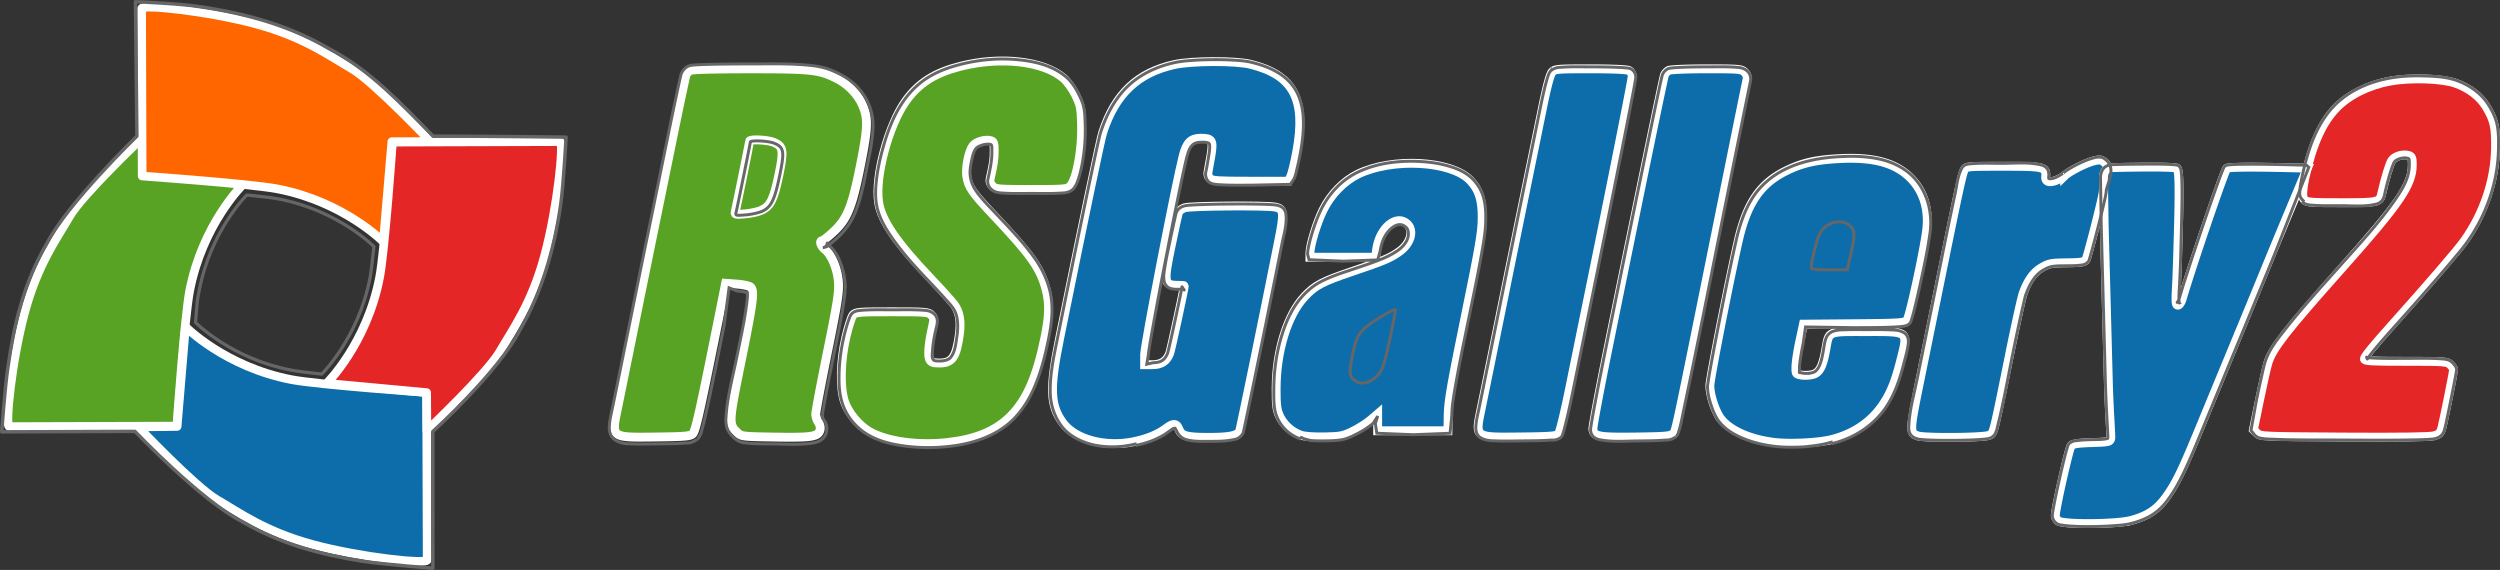 <svg xmlns:inkscape="http://www.inkscape.org/namespaces/inkscape" xmlns:sodipodi="http://sodipodi.sourceforge.net/DTD/sodipodi-0.dtd" xmlns="http://www.w3.org/2000/svg" xmlns:svg="http://www.w3.org/2000/svg" version="1.1" id="svg1315" sodipodi:docname="RSG2_logoText.01.svg" inkscape:version="1.1 (c68e22c387, 2021-05-23)" viewBox="35.43 35.43 846.02 192.88">
  <rect x="35.43" y="35.43" width="846.02" height="192.88" fill="#333333" stroke="none"/>
  <defs id="defs1319"/>
  <sodipodi:namedview id="namedview1317" pagecolor="#00ffff" bordercolor="#666666" borderopacity="1.0" inkscape:pageshadow="2" inkscape:pageopacity="0" inkscape:pagecheckerboard="0" showgrid="false" inkscape:zoom="3.3923182" inkscape:cx="396.63142" inkscape:cy="169.94278" inkscape:window-width="1920" inkscape:window-height="1057" inkscape:window-x="-8" inkscape:window-y="-8" inkscape:window-maximized="1" inkscape:current-layer="layer1"/>
  <g inkscape:groupmode="layer" id="layer3" inkscape:label="base" style="display:inline">
    <g stroke-linejoin="round" id="g1273">
      <path d="M 95.267,179.621 38.582,179.8 c -1.521,0.008 0.799,-22.33 5.204,-38.661 4.406,-16.33 10.922,-25.085 15.214,-32.517 4.186,-7.25 24.608,-26.615 24.608,-26.615 l 33.904,16.003 c 0,0 -13.584,13.386 -17.9,35.855 -1.754,9.134 -4.345,45.756 -4.345,45.756 z" fill="#58a323" fill-rule="evenodd" stroke="#ffffff" stroke-width="2.915" id="path1261"/>
      <path d="m 179.804,168.246 0.179,56.685 c 0.008,1.522 -22.33,-0.799 -38.661,-5.204 -16.33,-4.406 -25.084,-10.922 -32.517,-15.213 -7.25,-4.187 -26.615,-24.61 -26.615,-24.61 l 13.185,-0.149 2.818,-33.754 c 0,0 13.386,13.585 35.855,17.9 9.135,1.755 45.756,4.345 45.756,4.345 z" fill="#0d6dab" fill-rule="evenodd" stroke="#ffffff" stroke-width="2.915" id="path1263"/>
      <path d="m 168.236,83.536 56.685,-0.178 c 1.522,-0.008 -0.798,22.33 -5.204,38.66 -4.405,16.331 -10.922,25.085 -15.213,32.517 -4.186,7.25 -24.609,26.616 -24.609,26.616 l -0.078,-12.868 -33.826,-3.136 c 0,0 13.585,-13.385 17.9,-35.855 1.755,-9.134 4.345,-45.756 4.345,-45.756 z" fill="#e52626" fill-rule="evenodd" stroke="#ffffff" stroke-width="2.915" stroke-linecap="round" id="path1265"/>
      <path d="M 83.54,95.005 83.362,38.32 c -0.008,-1.522 22.33,0.799 38.661,5.204 16.33,4.406 25.084,10.922 32.517,15.213 7.25,4.186 26.615,24.609 26.615,24.609 l -13.12,0.014 -2.883,33.889 c 0,0 -13.386,-13.585 -35.856,-17.9 -9.134,-1.755 -45.755,-4.345 -45.755,-4.345 z" fill="#ff6600" fill-rule="evenodd" stroke="#ffffff" stroke-width="2.915" id="path1267"/>
      <path d="m 102.863,133.65 c -0.789,4.105 -0.496,1.652 -1.275,10.908 m 17.364,-43.14 c 0,0 -12.21,12.034 -16.09,32.232 m -1.275,10.909 c 0,0 12.032,12.21 32.23,16.09 2.233,0.428 5.767,0.892 10.496,1.37 m 17.658,-43.149 c 0,0 -12.09,-12.243 -32.287,-16.123 -2.254,-0.433 -5.945,-0.846 -10.732,-1.328 m 25.36,60.6 c 0,0 12.45,-12.282 16.33,-32.48 0.412,-2.147 0.869,-6.173 1.329,-10.669" fill="none" stroke="#666666" stroke-width="1.095" stroke-linecap="round" id="path1269"/>
      <path d="m 81.76,81.512 c 0,0 -23.408,22.645 -30.444,36.23 -7.75,13.209 -11.096,27.094 -13.232,42.177 -1.039,7.018 -2.068,21.656 -2.068,21.656 l 45.074,-0.166 c 0,0 22.402,23.525 36.42,30.637 12.811,7.432 25.71,10.887 40.294,13.284 7.279,1.065 24.097,2.404 24.097,2.404 l -0.01,-46.266 c 0,0 22.318,-20.26 29.418,-34.224 7.432,-12.81 11.674,-27.497 13.796,-42.08 1.064,-7.28 1.893,-23.33 1.893,-23.33 0,0 -30.514,-0.354 -45.034,-0.333 C 171.26,70.549 160.604,59.087 146.834,51.925 133.295,43.955 117.96,39.792 102.499,37.621 96.485,36.633 81.263,36.016 81.263,36.016 Z" fill="none" stroke="#666666" stroke-width="1.166" id="path1271"/>
    </g>
  </g>
  <g inkscape:groupmode="layer" id="layer2" inkscape:label="color characters" style="display:inline">
    <path d="m 356.796,185.106 c 9.146,-1.111 15.82,-3.971 20.673,-8.858 5.426,-5.465 8.846,-13.287 11.528,-26.362 1.551,-7.562 1.669,-11.724 0.465,-16.375 -1.89,-7.291 -4.98,-11.677 -17.821,-25.295 -7.281,-7.72 -8.457,-9.425 -9.045,-13.098 -0.456,-2.85 0.703,-8.597 2.088,-10.358 1.092,-1.388 4.29,-2.28 6.104,-1.705 0.92,0.292 1.092,0.856 1.081,3.526 -0.006,2.804 -0.245,4.385 -1.398,9.462 -0.181,0.799 0.125,1.658 0.844,2.377 1.06,1.06 1.842,1.128 13.152,1.128 11.146,0 12.104,-0.075 13.107,-1.084 2.232,-2.231 4.137,-12.57 3.869,-21.002 -0.18,-5.656 -0.354,-6.503 -2.037,-9.924 -1.088,-2.207 -2.773,-4.537 -4.115,-5.685 -6.767,-5.793 -21.221,-7.452 -34.833,-4 -8.702,2.208 -14.18,5.688 -18.515,11.763 -5.883,8.247 -10.543,25.678 -9.174,34.332 0.977,6.186 6.068,13.624 17.66,25.802 3.66,3.846 7.255,7.841 7.99,8.88 1.765,2.498 2.276,5.62 1.65,10.098 -1.063,7.61 -2.43,9.548 -6.73,9.548 -2.123,0 -2.797,-0.236 -3.287,-1.15 -0.674,-1.261 -0.336,-5.423 0.877,-10.776 0.684,-3.024 0.66,-3.333 -0.341,-4.335 -1,-1 -1.976,-1.079 -13.296,-1.079 -11.185,0 -12.299,0.092 -13.157,1.037 -0.515,0.57 -1.603,3.905 -2.417,7.411 -1.906,8.211 -2.11,17.041 -0.505,21.934 1.227,3.741 4.802,8.075 8.366,10.14 5.964,3.456 16.82,4.912 27.217,3.648 z" fill="#58a323" id="path1275" style="display:inline;stroke:#ffffff;stroke-width:3"/>
    <path d="m 419.261,184.877 c 4.488,-0.943 8.076,-2.43 10.759,-4.453 2.502,-1.888 3.558,-1.835 4.333,0.219 0.88,2.331 2.592,2.802 10.194,2.802 6.946,0 9.787,-0.584 10.39,-2.137 0.317,-0.817 8.135,-38.871 13.22,-64.357 1.93,-9.67 1.806,-10.848 -1.213,-11.451 -3.06,-0.613 -28.746,-0.412 -30.611,0.239 -0.945,0.329 -1.876,1.011 -2.069,1.516 -0.194,0.504 -1.34,5.678 -2.544,11.496 -2.605,12.567 -2.476,13.237 2.573,13.237 1.05,0 1.91,0.069 1.91,0.162 0,0.895 -4.51,21.74 -4.945,22.856 -1.031,2.644 -2.822,3.829 -5.787,3.829 h -2.691 v -3.429 c 0,-3.062 10.773,-58.516 13.097,-67.415 1.133,-4.336 2.62,-5.782 5.95,-5.782 3.792,0 4.24,0.754 3.41,5.765 -0.365,2.212 -0.808,4.674 -0.981,5.472 -0.208,0.948 0.002,1.771 0.61,2.378 0.808,0.808 2.553,0.926 13.736,0.926 h 12.81 l 0.78,-1.537 c 0.428,-0.846 1.343,-4.556 2.033,-8.244 3.354,-17.919 -0.968,-26.147 -15.649,-29.796 -5.024,-1.248 -19.916,-1.193 -25.728,0.096 -12.457,2.763 -20.018,9.93 -24.245,22.982 -0.77,2.376 -6.248,28.546 -14.637,69.914 -3.405,16.788 -3.181,22.421 1.125,28.336 4.143,5.688 14.479,8.415 24.17,6.376 z" fill="#0d6dab" id="path1277" style="display:inline;stroke:#ffffff;stroke-width:3"/>
    <path d="m 269.867,182.229 c 0.935,-0.938 2.39,-7.401 8.391,-37.302 l 2.736,-13.628 3.767,0.269 c 2.072,0.15 4.148,0.586 4.614,0.972 1.439,1.194 1.002,4.692 -3.1,24.858 -4.308,21.174 -4.33,21.583 -1.306,24.427 1.395,1.31 1.68,1.344 12.91,1.522 12.407,0.196 14.473,-0.138 15.056,-2.46 0.192,-0.764 -0.037,-1.82 -0.567,-2.57 -0.49,-0.7 -0.891,-1.944 -0.891,-2.762 0,-0.82 1.785,-10.265 3.967,-20.99 3.343,-16.432 3.928,-20.132 3.722,-23.513 -0.274,-4.5 -2.316,-9.462 -4.648,-11.296 -1.333,-1.049 -1.872,-2.87 -0.849,-2.87 0.282,0 1.923,-1.288 3.646,-2.863 4.805,-4.392 6.442,-8.375 9.28,-22.586 2.567,-12.858 2.67,-16.015 0.665,-20.547 -1.597,-3.61 -4.866,-6.976 -8.613,-8.868 -5.977,-3.017 -8.392,-3.288 -29.44,-3.296 -11.378,-0.003 -19.608,0.212 -20.21,0.535 -0.558,0.3 -1.189,0.992 -1.4,1.538 -0.211,0.547 -2.365,10.685 -4.785,22.528 -2.42,11.843 -5.306,25.939 -6.416,31.322 -1.108,5.384 -4.006,19.604 -6.439,31.602 a 12928.48,12928.48 0 0 1 -5.608,27.548 c -2.04,9.868 -2.25,9.718 13.275,9.515 9.701,-0.127 11.439,-0.282 12.243,-1.085 z" fill="#58a323" id="path1279" style="display:inline;stroke:#ffffff;stroke-width:3"/>
    <path d="m 562.83,182.326 c 0.476,-0.486 2.133,-7.31 3.943,-16.22 1.72,-8.46 4.26,-20.918 5.647,-27.686 8.367,-40.837 15.358,-75.957 15.358,-77.156 0,-0.8 -0.457,-1.634 -1.082,-1.968 -0.649,-0.348 -5.871,-0.579 -13.057,-0.579 -11.194,0 -12.04,0.068 -12.97,1.1 -0.65,0.719 -1.736,4.732 -3.138,11.606 -1.178,5.778 -3.795,18.56 -5.815,28.404 -2.019,9.844 -5.919,28.972 -8.665,42.508 -2.748,13.536 -5.637,27.73 -6.422,31.543 -2.024,9.833 -2.385,9.587 13.796,9.412 9.444,-0.099 11.738,-0.28 12.406,-0.964 z m 38.683,-0.07 c 1.149,-1.15 -0.094,4.68 16.431,-77.115 4.631,-22.919 8.551,-42.232 8.711,-42.92 0.189,-0.805 -0.103,-1.651 -0.834,-2.376 -1.059,-1.06 -1.844,-1.128 -12.91,-1.128 -6.561,0 -12.233,0.24 -12.799,0.544 -0.558,0.3 -1.19,0.992 -1.402,1.538 -0.367,0.944 -7.402,35.002 -19.092,92.443 -2.912,14.304 -5.225,26.632 -5.139,27.393 0.285,2.54 1.915,2.84 14.54,2.678 9.819,-0.126 11.725,-0.286 12.494,-1.057 z m 53.335,2.016 c 7.71,-1.841 13.804,-5.944 17.87,-12.03 2.637,-3.952 4.173,-7.812 6,-15.085 2.476,-9.857 2.91,-9.508 -11.823,-9.508 -13.212,0 -12.469,-0.336 -13.627,6.152 -0.999,5.6 -2.107,7.728 -4.35,8.347 -1.044,0.289 -2.768,0.383 -3.832,0.21 -1.89,-0.306 -1.934,-0.374 -1.898,-2.897 0.025,-1.421 0.603,-5.226 1.296,-8.457 l 1.26,-5.873 17.082,-0.15 c 15.392,-0.131 17.167,-0.243 17.954,-1.118 0.845,-0.939 5.419,-21.752 6.58,-29.94 1.096,-7.731 -1.081,-14.447 -6.172,-19.022 -5.073,-4.562 -12.262,-6.358 -23.2,-5.795 -8.19,0.422 -12.69,1.45 -18.185,4.163 -8.755,4.32 -13.295,11.043 -16.202,23.997 -3.36,14.974 -9.535,46.506 -9.535,48.693 0,3.163 1.83,8.734 3.657,11.128 3.052,4 9.762,7.003 17.976,8.041 5.056,0.639 14.684,0.207 19.149,-0.859 z m 79.297,-89.379 c -3.406,2.298 -6.608,2.943 -6.437,0.396 0.232,-3.436 -0.332,-3.575 -14.45,-3.575 -12.298,0 -12.467,0.01 -13.122,1.242 -0.699,1.303 -1.975,7.177 -8.088,37.23 a 116926.67,116926.67 0 0 1 -6.966,34.223 c -3.445,16.904 -3.467,17.467 -0.75,18.5 2.17,0.825 22.566,0.665 24.26,-0.191 1.596,-0.808 1.242,0.596 6.944,-27.522 1.998,-9.843 4.028,-19.023 4.513,-20.396 1.565,-4.43 3.534,-7.179 6.315,-8.814 2.402,-1.411 3.172,-1.558 8.47,-1.621 4.773,-0.06 5.954,-0.24 6.52,-1.013 0.38,-0.52 5.381,-19.673 5.836,-23.005 -0.045,-2.76 4.065,-8.438 -0.701,-10.697 -2.486,-0.664 -10.57,3.52 -12.344,5.243 z" fill="#0d6dab" id="path1283" style="display:inline;stroke:#ffffff;stroke-width:3"/>
    <path d="m 815.227,102.999 c 0.84,0.928 1.999,1.022 12.545,1.022 12.652,0 13.006,-0.09 13.706,-3.254 1.069,-4.845 2.597,-9.847 3.367,-11.022 0.957,-1.459 3.824,-2.295 5.764,-1.68 0.97,0.308 1.166,0.825 1.166,3.06 0,6.846 -4.172,12.97 -24.031,35.27 -18.945,21.272 -23.463,27.092 -24.902,32.079 -0.457,1.583 -1.73,7.26 -2.83,12.615 l -2,9.739 1.169,1.168 c 1.149,1.15 1.624,1.172 29.538,1.339 19.234,0.12 29.04,-0.029 30.452,-0.437 1.74,-0.508 2.168,-0.945 2.625,-2.687 0.664,-2.53 3.963,-18.937 3.963,-19.707 0,-0.303 -0.503,-1.054 -1.12,-1.67 -1.058,-1.059 -1.863,-1.118 -15.101,-1.118 -12.03,0 -13.982,-0.12 -13.982,-0.835 0,-0.722 3.035,-4.431 9.847,-12.03 11.351,-12.662 21.557,-24.516 23.837,-27.685 6.71,-9.328 10.553,-20.684 10.697,-31.602 0.095,-7.2 -0.409,-9.455 -3.116,-13.953 -2.132,-3.54 -5.71,-6.305 -10.336,-7.984 -4.572,-1.658 -15.361,-2.02 -22.26,-0.747 -7.456,1.378 -14.233,4.814 -18.501,9.38 -4.297,4.599 -7.796,11.665 -10.424,23.91 -0.998,5.385 -0.582,6.266 -0.073,6.829 z" fill="#e52626" id="path1285" style="display:inline;stroke:#ffffff;stroke-width:3"/>
    <path d="m 475.763,182.732 c -3.093,-1.006 -5.969,-3.56 -7.31,-6.494 -0.996,-2.177 -1.18,-3.632 -1.168,-9.293 0.028,-12.742 3.791,-24.914 9.641,-31.168 3.568,-3.814 5.927,-5.057 16.138,-8.507 10.6,-3.582 12.574,-4.406 15.697,-6.556 3.936,-2.707 5.302,-7.07 2.95,-9.42 -3.56,-3.56 -9.417,1.25 -10.417,8.555 l -0.361,2.63 h -22.221 v -1.309 c 0,-2.71 2.312,-10.32 4.466,-14.706 2.582,-5.255 7.037,-9.82 11.867,-12.16 11.596,-5.616 31.439,-4.529 37.83,2.075 3.102,3.207 4.192,6.624 4.134,12.957 -0.038,4.776 -0.88,9.635 -5.73,33.279 -4.674,22.792 -5.695,28.65 -5.769,33.139 l -0.093,5.454 h -23.775 v -5.681 l -2.377,2.035 c -1.307,1.119 -4.003,2.836 -5.99,3.814 -3.283,1.616 -4.157,1.792 -9.51,1.91 -3.503,0.072 -6.749,-0.149 -8.003,-0.554 z" fill="#0d6dab" id="path1291" style="display:inline;stroke:#ffffff;stroke-width:3"/>
    <path d="m 748.913,164.704 c 0.261,9.86 0.977,18.442 0.812,19.108 -0.282,1.131 -0.69,1.22 -6.436,1.398 -4.524,0.136 -6.35,0.41 -6.953,1.028 -0.687,0.71 -5.373,21.414 -5.373,23.751 0,0.429 0.396,1.175 0.879,1.658 1.372,1.372 19.847,1.265 24.93,-0.148 v 0.006 c 5.386,-1.493 8.55,-3.573 11.48,-7.549 3.44,-4.667 5.567,-9.019 11.798,-24.147 a 16972.17,16972.17 0 0 1 13.974,-33.839 c 1.211,-2.922 5.948,-14.437 10.523,-25.589 3.725,-9.074 11.714,-28.025 11.714,-28.025 0,0 -26.12,-0.82 -27.264,0.057 v 0 c -0.73,0.56 -12.06,33.695 -15.015,43.906 -0.413,1.427 -1.022,2.378 -1.521,2.378 -0.714,0 -0.784,-0.961 -0.481,-6.573 0.194,-3.614 0.523,-13.798 0.73,-22.63 0.297,-12.653 0.048,-16.417 -0.515,-17.096 -0.602,-0.723 -19.57,-0.319 -21.822,-0.242 -2.013,0.069 -2.958,1.007 -3.116,3.305 l 0.242,15.944 z" fill="#0d6dab" id="path1295" style="display:inline;stroke:#ffffff;stroke-width:3"/>
    <path d="m 293.193,106.552 c 2.978,-1.414 4.12,-3.75 5.818,-11.903 1.737,-8.344 1.52,-9.692 -1.78,-11.071 -2.015,-0.842 -8.128,-1.13 -8.128,-0.384 0,0.42 -4.165,20.951 -4.78,23.563 -0.311,1.325 -0.28,1.335 3.255,1.052 1.963,-0.158 4.49,-0.723 5.615,-1.257 z" fill="#ffffff" id="path1281-7" style="display:inline;fill:none;fill-opacity:1;stroke:#ffffff;stroke-width:3;stroke-opacity:1"/>
  </g>
  <g inkscape:groupmode="layer" id="layer1" inkscape:label="grey outline" style="display:inline">
    <path d="m 293.193,106.552 c 2.978,-1.414 4.12,-3.75 5.818,-11.903 1.737,-8.344 1.52,-9.692 -1.78,-11.071 -2.015,-0.842 -8.128,-1.13 -8.128,-0.384 0,0.42 -4.165,20.951 -4.78,23.563 -0.311,1.325 -0.28,1.335 3.255,1.052 1.963,-0.158 4.49,-0.723 5.615,-1.257 z" fill="#ffffff" id="path1281" style="fill:none;stroke:none;stroke-width:3"/>
    <path d="m 661.297,122.339 c 1.746,-7.61 1.762,-9.086 0.128,-10.72 -2.723,-2.723 -8.17,-1.479 -10.295,2.351 -1.01,1.82 -2.946,9.475 -2.946,11.646 0,0.617 1.257,0.779 6.092,0.779 h 6.092 z" fill="#0d6dab" id="path1287" style="fill:none;stroke:none;stroke-width:3"/>
    <path d="m 661.297,122.339 c 1.746,-7.61 1.762,-9.086 0.128,-10.72 -2.723,-2.723 -8.17,-1.479 -10.295,2.351 -1.01,1.82 -2.946,9.475 -2.946,11.646 0,0.617 1.257,0.779 6.092,0.779 h 6.092 z" fill="#ffffff" id="path1289" style="fill:none;stroke:none;stroke-width:3"/>
    <path d="m 499.931,163.39 c 2.82,-2.043 3.56,-3.835 5.632,-13.63 1.124,-5.314 1.976,-9.751 1.895,-9.86 -0.375,-0.493 -8.408,4.33 -10.375,6.23 -2.566,2.477 -3.013,3.507 -4.353,10.026 -1.112,5.418 -0.82,6.85 1.654,8.127 1.61,0.83 3.613,0.508 5.547,-0.893 z" fill="#ffffff" id="path1293" style="fill:none;stroke:none;stroke-width:3"/>
    <path d="m 357.149,186.429 c 7.725,-0.913 15.62,-3.52 21.259,-9.146 3.024,-3.054 5.306,-6.744 7,-10.63 2.276,-5.218 3.673,-10.734 4.797,-16.233 1.136,-5.445 1.871,-11.23 0.453,-16.824 v 0 c -0.99,-3.806 -2.697,-7.396 -4.953,-10.6 -3.883,-5.503 -8.563,-10.315 -13.106,-15.128 -2.462,-2.617 -4.984,-5.109 -6.936,-7.948 v 0 a 11.179,11.179 0 0 1 -1.848,-4.62 v 0 c -0.279,-1.647 -0.002,-3.427 0.347,-5.232 v 0 c 0.372,-1.666 0.652,-3.288 1.54,-4.35 0.42,-0.607 1.315,-0.937 2.263,-1.243 0.993,-0.248 1.974,-0.405 2.751,-0.126 0.125,0.025 0.253,0.128 0.236,0.21 0.213,0.608 0.133,1.423 0.148,2.36 v 0 c 0.003,3.055 -0.672,6.13 -1.373,9.242 a 3.656,3.656 0 0 0 1.11,3.305 v 0 c 1.054,0.932 2.306,1.205 3.355,1.25 3.543,0.302 7.055,0.172 10.504,0.17 0,0 0,0 0,0 3.43,0.002 6.919,0.12 10.438,-0.166 v 0 c 1.024,-0.029 2.297,-0.262 3.376,-1.21 v 0 c 1,-1.056 1.475,-2.32 1.82,-3.417 0.6,-1.741 1.003,-3.519 1.327,-5.284 0.79,-4.29 1.151,-8.668 1.013,-13.038 v 0 c -0.056,-1.92 -0.065,-3.934 -0.475,-5.968 -0.34,-1.599 -1,-3.031 -1.665,-4.364 -1.057,-2.18 -2.428,-4.332 -4.36,-6.003 -4.325,-3.653 -9.976,-5.11 -15.385,-5.7 -6.804,-0.779 -13.727,-0.189 -20.341,1.491 -3.881,0.979 -7.733,2.372 -11.184,4.557 -3.114,1.982 -5.772,4.612 -7.897,7.594 v 0 c -3.7,5.208 -5.855,11.29 -7.458,17.334 -0.841,3.144 -1.498,6.353 -1.866,9.608 -0.306,2.647 -0.448,5.389 -0.023,8.123 0.675,4.122 2.743,7.78 5.011,11.061 v 0 c 3.796,5.54 8.337,10.472 12.91,15.271 v 0 a 266.295,266.295 0 0 1 5.073,5.472 v 0 c 1.01,1.127 2.03,2.166 2.824,3.295 1.843,2.493 1.9,6.032 1.477,9.382 -0.413,2.667 -0.603,5.334 -1.978,7.188 -0.647,1.085 -2.226,1.45 -3.761,1.496 -0.775,-0.018 -1.446,0.019 -1.926,-0.176 0,0 0,0 0,0 -0.179,-0.037 -0.357,-0.225 -0.48,-0.445 -0.476,-0.71 -0.2,-1.937 -0.154,-3.3 v 0 c 0.183,-2.262 0.615,-4.522 1.125,-6.782 0.223,-0.897 0.551,-1.97 0.483,-3.225 -0.15,-0.942 -0.614,-1.615 -1.092,-2.038 -1.093,-0.953 -2.377,-1.177 -3.404,-1.203 -3.572,-0.288 -7.114,-0.17 -10.598,-0.168 -3.463,-10e-4 -6.981,-0.111 -10.528,0.167 -0.631,0.04 -1.354,0.11 -2.116,0.366 a 3.16,3.16 0 0 0 -1.252,0.832 3.67,3.67 0 0 0 -0.662,1.19 23.294,23.294 0 0 0 -0.644,1.775 58.162,58.162 0 0 0 -1.345,4.89 v 0 c -0.944,4.067 -1.497,8.231 -1.594,12.413 v 0 c -0.088,3.313 0.047,6.762 1.114,10.056 1.477,4.499 4.74,8.344 8.814,10.693 3.803,2.187 8.106,3.17 12.314,3.72 5.147,0.69 10.377,0.682 15.522,0.056 m 62.544,-0.244 c 3.91,-0.808 7.85,-2.16 11.153,-4.633 0.938,-0.6 1.628,-1.317 2.162,-1.168 0.106,-0.226 0.279,0.38 0.633,0.942 a 4.936,4.936 0 0 0 3.247,2.886 v 0 c 2.675,0.715 5.37,0.577 7.881,0.563 0,0 0,0 0,0 2.527,0.007 5.153,0.024 7.775,-0.507 1.19,-0.118 2.73,-0.69 3.547,-2.268 0.06,-0.166 0.085,-0.269 0.09,-0.303 0.035,-0.142 0.067,-0.28 0.097,-0.412 0,0 0,0 0,0 0.107,-0.466 0.208,-0.929 0.308,-1.389 0,0 0,0 0,0 0.353,-1.623 0.695,-3.247 1.035,-4.868 v 0 c 1.128,-5.37 2.235,-10.742 3.339,-16.114 a 7486.066,7486.066 0 0 0 8.398,-41.43 c 0.608,-2.939 1.584,-6.085 1.263,-9.426 a 3.445,3.445 0 0 0 -1.073,-2.297 c -0.748,-0.58 -1.54,-0.807 -2.187,-0.904 v 0 c -0.811,-0.156 -1.573,-0.179 -2.262,-0.21 -1.248,-0.065 -2.49,-0.097 -3.726,-0.122 -3.326,-0.066 -6.65,-0.067 -9.968,-0.041 v 0 a 333.15,333.15 0 0 0 -9.747,0.196 v 0 a 91.17,91.17 0 0 0 -3.451,0.178 c 0,0 0,0 0,0 -0.376,0.028 -0.763,0.06 -1.16,0.11 0,0 0,0 0,0 -0.19,0.016 -0.47,0.053 -0.82,0.165 -0.92,0.204 -2.055,0.813 -2.673,2.102 -0.19,0.511 -0.27,0.963 -0.35,1.318 -0.204,0.861 -0.396,1.722 -0.586,2.579 a 580.764,580.764 0 0 0 -1.653,7.753 c -0.507,2.444 -1.037,4.909 -1.417,7.423 -0.214,1.295 -0.444,2.754 -0.169,4.3 v 0 a 3.201,3.201 0 0 0 1.884,2.35 c 1.18,0.413 2.309,0.388 3.253,0.365 0.438,0 0.86,0.008 1.266,0.043 0,0 0,0 0,0 0.132,0.013 0.232,0.02 0.296,0.035 0.235,0.453 0.062,0.122 -0.651,-0.915 0.009,-0.017 -0.017,0.059 -0.038,0.23 0,0 0,0 0,0 -0.041,0.253 -0.09,0.512 -0.14,0.777 -0.162,0.859 -0.336,1.72 -0.513,2.583 a 698.096,698.096 0 0 1 -1.596,7.542 716.723,716.723 0 0 1 -1.677,7.583 v 0 c -0.201,0.883 -0.403,1.763 -0.615,2.636 0,0 0,0 0,0 -0.068,0.277 -0.135,0.549 -0.205,0.814 0,0 0,0 0,0 -0.047,0.163 -0.07,0.274 -0.093,0.325 -0.413,1.007 -0.984,1.934 -1.788,2.434 -0.805,0.566 -1.923,0.737 -3.066,0.757 0,0 0,0 0,0 l -2.191,0.5 v 0 l 0.5,-2.928 c -0.005,-0.273 0.06,-0.615 0.112,-1.027 0.101,-0.736 0.22,-1.476 0.342,-2.222 0.39,-2.382 0.817,-4.762 1.25,-7.145 1.266,-6.984 2.6,-13.958 3.954,-20.93 v 0 c 1.428,-7.35 2.882,-14.695 4.39,-22.027 v 0 a 754.88,754.88 0 0 1 1.795,-8.519 c 0.388,-1.782 0.767,-3.551 1.22,-5.285 0.456,-1.598 0.88,-3.151 1.88,-4.052 0.67,-0.731 1.881,-0.947 3.101,-0.983 0.752,0.01 1.432,10e-4 1.994,0.163 0.297,0.108 0.558,0.213 0.584,0.35 0.177,0.209 0.16,0.664 0.183,1.218 -0.015,0.917 -0.175,1.872 -0.337,2.871 -0.303,1.834 -0.586,3.65 -0.972,5.421 v 0 a 3.625,3.625 0 0 0 0.88,3.298 c 0.44,0.407 0.918,0.639 1.356,0.743 0.8,0.213 1.566,0.273 2.261,0.314 0,0 0,0 0,0 3.639,0.244 7.254,0.163 10.825,0.162 l 13.255,-0.274 1.225,-1.811 v 0 c 0.558,-1.136 0.767,-2.28 0.998,-3.268 v 0 a 94.054,94.054 0 0 0 1.126,-5.243 v 0 c 0.734,-3.894 1.242,-7.896 1.05,-11.933 -0.138,-3.05 -0.753,-6.165 -2.208,-8.963 -1.356,-2.565 -3.415,-4.694 -5.819,-6.245 -2.901,-1.867 -6.158,-3.005 -9.411,-3.806 -1.847,-0.454 -3.702,-0.601 -5.495,-0.72 a 101.52,101.52 0 0 0 -7.318,-0.213 v 0 c -2.485,0.009 -4.975,0.087 -7.462,0.268 v 0 c -1.945,0.139 -3.932,0.32 -5.909,0.755 -5.746,1.264 -11.334,3.785 -15.678,7.883 -4.509,4.296 -7.429,9.948 -9.3,15.765 -0.23,0.721 -0.377,1.42 -0.527,2.07 v 0 a 296.45,296.45 0 0 0 -0.93,4.132 v 0 c -1.039,4.741 -2.037,9.489 -3.03,14.234 v 0 c -3.458,16.515 -6.823,33.047 -10.176,49.58 -1.228,6.006 -2.586,12.17 -2.348,18.482 0.154,3.803 1.4,7.542 3.645,10.638 2.569,3.462 6.57,5.444 10.556,6.463 4.735,1.093 9.75,0.99 14.522,-0.187 l -0.103,-0.49 m -147.963,-1.235 c 1.012,-1.23 1.308,-2.301 1.363,-2.856 0.597,-1.998 1.04,-3.99 1.47,-5.906 2.223,-9.887 4.208,-20.107 6.104,-29.555 l 1.684,-12.825 c 0,0 0,0 0,0 l 2.713,1.069 c 0,0 0,0 0,0 0.905,0.067 1.79,0.18 2.64,0.36 0,0 0,0 0,0 0.72,0.258 1.084,0.184 0.84,0.157 -0.078,-0.234 -0.134,-0.071 -0.009,0.25 0.134,0.916 -0.032,2.024 -0.17,3.277 -0.802,6.458 -2.319,13.063 -3.603,19.39 -1.325,6.454 -3.06,12.632 -3.44,19.377 0,0 0,0 0,0 -0.116,1.205 -0.045,2.684 0.602,4.247 0.638,1.24 1.448,2.073 2.122,2.656 0.332,0.34 0.829,0.742 1.534,1.113 0.913,0.4 1.727,0.552 2.368,0.602 3.563,0.411 7.092,0.303 10.345,0.35 3.999,0.077 8.073,0.36 12.314,-0.312 0.865,-0.083 1.974,-0.383 3.124,-1.16 0.883,-0.741 1.401,-1.629 1.588,-2.501 0.346,-1.596 -0.024,-3.1 -0.87,-4.207 -0.318,-0.488 -0.526,-1.086 -0.528,-1.611 -0.014,0.03 0.025,-0.103 0.06,-0.404 0.065,-0.448 0.143,-0.906 0.224,-1.374 0.266,-1.543 0.555,-3.091 0.846,-4.63 0,0 0,0 0,0 0.905,-4.79 1.853,-9.544 2.797,-14.181 1.161,-5.706 2.316,-11.114 3.207,-16.735 0.378,-2.325 0.691,-4.754 0.551,-7.296 a 22.824,22.824 0 0 0 -1.7,-7.287 c -0.715,-1.889 -1.825,-3.897 -3.707,-5.459 -0.32,-0.29 -0.587,-0.584 -0.627,-0.823 0.059,-0.111 -0.006,0.054 -0.08,0.55 -0.45,0.688 -0.863,1.003 -1.379,0.976 1.229,-0.234 1.733,-0.478 1.548,-0.556 0,0 0,0 0,0 0.367,-0.244 0.686,-0.487 0.97,-0.711 a 43.42,43.42 0 0 0 2.477,-2.12 c 2.55,-2.332 4.573,-5.175 5.878,-8.326 2.073,-5.09 3.053,-10.47 4.013,-15.341 0.917,-4.541 1.917,-8.982 2.084,-13.722 a 18.59,18.59 0 0 0 -1.552,-8.024 c -1.959,-4.393 -5.49,-7.814 -9.54,-9.843 -1.396,-0.71 -2.861,-1.388 -4.448,-1.905 -1.78,-0.568 -3.57,-0.885 -5.297,-1.074 -6.997,-0.775 -14.307,-0.534 -20.591,-0.532 -4.898,-0.001 -9.55,0.024 -14.199,0.146 -1.44,0.038 -2.873,0.081 -4.325,0.173 -0.422,0.026 -0.872,0.058 -1.35,0.115 0,0 0,0 0,0 -0.032,-0.064 -0.476,0.01 -1.28,0.338 0,0 0,0 0,0 -1.032,0.516 -1.862,1.414 -2.32,2.58 0,0 0,0 0,0 a 5.13,5.13 0 0 0 -0.248,0.898 c -0.118,0.499 -0.229,0.992 -0.336,1.474 -0.37,1.668 -0.727,3.337 -1.071,4.96 a 2050.006,2050.006 0 0 0 -3.224,15.514 c -2.467,12.075 -4.341,21.261 -6.414,31.315 -2.296,11.151 -4.766,23.352 -6.44,31.605 -2.523,12.445 -3.783,18.714 -5.607,27.538 -0.428,2.016 -0.89,3.829 -1.008,5.99 a 6.529,6.529 0 0 0 0.285,2.464 c 0.301,0.861 0.848,1.584 1.568,2.11 2.049,1.276 4.089,1.368 5.374,1.339 3.167,0.163 7.094,0.042 9.04,0.016 5.557,-0.069 6.869,-0.057 9.608,-0.297 0,0 0,0 0,0 1.495,0.155 2.872,-0.602 3.42,-0.95 0.613,-0.39 0.601,-0.424 0.601,-0.424" id="path1299" style="fill:none;stroke:#666666"/>
    <path d="m 293.432,106.89 c 2.978,-1.414 4.12,-3.75 5.818,-11.902 1.737,-8.343 1.52,-9.69 -1.781,-11.07 -2.014,-0.841 -8.126,-1.13 -8.126,-0.383 0,0.42 -4.165,20.949 -4.78,23.56 -0.311,1.325 -0.28,1.335 3.254,1.052 1.963,-0.158 4.49,-0.723 5.615,-1.257 z m 270.324,76.465 c 0.332,-0.414 0.453,-0.71 0.452,-0.818 0.14,-0.373 0.251,-0.737 0.353,-1.084 0.347,-1.173 0.64,-2.348 0.922,-3.511 0.912,-3.756 1.713,-7.531 2.48,-11.305 1.875,-9.229 3.755,-18.456 5.645,-27.682 v 0 a 9719.062,9719.062 0 0 0 10.817,-53.442 c 1.12,-5.628 2.238,-11.26 3.32,-16.9 v 0 c 0.308,-1.61 0.617,-3.224 0.908,-4.845 v 0 c 0.082,-0.457 0.164,-0.919 0.24,-1.388 0.021,-0.137 0.044,-0.281 0.063,-0.432 0.01,-0.052 0.025,-0.165 0.03,-0.341 a 3.198,3.198 0 0 0 -1.61,-2.85 c -0.358,-0.164 -0.616,-0.221 -0.747,-0.227 0,0 0,0 0,0 a 11.973,11.973 0 0 0 -0.928,-0.123 c -0.955,-0.096 -1.9,-0.146 -2.83,-0.186 v 0 c -3.014,-0.134 -6.024,-0.16 -9.023,-0.16 -3.421,-0.002 -6.904,-0.128 -10.418,0.166 -0.998,0.024 -2.255,0.276 -3.293,1.262 a 4.026,4.026 0 0 0 -0.764,1.475 28.597,28.597 0 0 0 -0.746,2.43 v 0 c -0.733,2.713 -1.31,5.449 -1.865,8.17 v 0 c -1.931,9.468 -3.872,18.935 -5.815,28.4 v 0 c -2.904,14.166 -5.789,28.335 -8.664,42.506 v 0 c -2.135,10.515 -4.258,21.031 -6.421,31.537 -0.383,1.833 -0.885,3.747 -0.993,5.796 v 0 a 5.364,5.364 0 0 0 0.24,2.085 3.318,3.318 0 0 0 1.24,1.605 c 1.644,1.034 3.472,1.092 4.974,1.112 3.139,0.149 6.25,0.049 9.324,0.015 3.155,-0.032 6.348,-0.017 9.56,-0.266 0.89,0.042 2.296,0.045 3.55,-1 m 38.669,-0.061 c -0.057,0.037 0.088,-0.036 0.365,-0.296 0.39,-0.462 0.552,-0.868 0.603,-1.121 v 0 c 0.833,-2.471 1.242,-4.988 1.752,-7.397 v 0 c 4.878,-22.897 9.35,-45.87 13.982,-68.802 2.007,-9.931 4.016,-19.862 6.032,-29.792 a 8717.968,8717.968 0 0 1 2.448,-12.017 v 0 c 0.078,-0.378 0.145,-0.739 0.224,-1.076 v 0 a 3.636,3.636 0 0 0 -1.102,-3.313 c -1.041,-0.923 -2.279,-1.2 -3.321,-1.248 -3.474,-0.3 -6.916,-0.172 -10.294,-0.17 -2.891,0 -5.789,0.036 -8.689,0.159 -0.95,0.04 -1.912,0.087 -2.883,0.175 a 13.84,13.84 0 0 0 -0.94,0.111 c -0.107,-0.006 -0.369,0.043 -0.757,0.217 a 3.931,3.931 0 0 0 -1.862,2.057 2.2,2.2 0 0 0 -0.09,0.295 c -0.036,0.139 -0.068,0.272 -0.098,0.4 0,0 0,0 0,0 -0.106,0.45 -0.205,0.896 -0.303,1.338 -0.36,1.63 -0.705,3.26 -1.05,4.886 v 0 a 3814.547,3814.547 0 0 0 -3.806,18.273 v 0 c -4.639,22.46 -9.218,44.932 -13.791,67.403 a 1248.448,1248.448 0 0 0 -3.696,18.789 v 0 c -0.377,2.007 -0.75,4.021 -1.091,6.045 -0.1,0.595 -0.2,1.197 -0.285,1.81 -0.026,0.18 -0.05,0.372 -0.07,0.575 0,0 0,0 0,0 -0.015,0.06 -0.028,0.221 -0.01,0.482 0.04,0.668 0.295,1.44 0.91,2.115 v 0 c 0.828,0.734 1.769,1.01 2.544,1.11 4.084,0.738 8.168,0.4 12.09,0.342 3.201,-0.04 6.446,-0.016 9.712,-0.29 0.927,0.014 2.281,-0.06 3.477,-1.06 m 52.853,2.281 c 7.551,-1.796 14.296,-6.23 18.467,-12.446 3.147,-4.744 4.842,-10.193 6.138,-15.395 0.47,-1.856 1.047,-3.735 1.292,-5.77 a 5.72,5.72 0 0 0 -0.059,-2.05 3.082,3.082 0 0 0 -1.035,-1.652 c -1.486,-1.077 -3.19,-1.16 -4.519,-1.177 -2.858,-0.173 -5.73,-0.102 -8.47,-0.102 -2.542,0 -5.029,-0.048 -7.578,0.05 -1.277,0.025 -2.73,0.07 -4.166,0.682 a 4.077,4.077 0 0 0 -2.068,2.4 c -0.445,1.337 -0.592,2.661 -0.798,3.844 -0.387,2.09 -0.723,4.089 -1.611,5.755 -0.475,0.873 -1.19,1.617 -2.021,1.804 a 8.17,8.17 0 0 1 -3.405,0.186 c 0,0 0,0 0,0 -0.698,-0.244 -1.208,-0.107 -0.994,-0.178 -0.237,-0.12 0.002,-0.798 -0.064,-1.716 0.016,-1.094 0.21,-2.236 0.386,-3.414 0.25,-1.635 0.546,-3.252 0.888,-4.848 l 0.776,-5.477 16.594,0.245 c 4.99,-0.042 9.659,0.02 14.507,-0.282 0.846,-0.047 1.763,-0.102 2.718,-0.344 0.465,-0.097 0.988,-0.35 1.462,-0.823 0.27,-0.355 0.38,-0.607 0.389,-0.707 0.119,-0.308 0.215,-0.606 0.3,-0.887 a 58.41,58.41 0 0 0 0.758,-2.75 c 0.717,-2.805 1.355,-5.619 1.958,-8.36 1.345,-6.119 2.584,-11.863 3.422,-17.76 1.081,-7.496 -1.261,-15.143 -6.494,-19.906 -2.85,-2.55 -6.325,-4.176 -9.826,-5.045 -4.74,-1.175 -9.6,-1.242 -14.091,-1.003 -6.687,0.335 -12.981,1.52 -18.574,4.263 -4.396,2.165 -8.104,5.298 -10.679,9.097 -3.277,4.883 -4.935,10.537 -6.055,15.576 -2.334,10.405 -4.428,20.975 -6.032,29.165 -0.932,4.761 -1.74,8.967 -2.493,13.14 -0.269,1.49 -0.52,2.908 -0.748,4.338 0,0 0,0 0,0 -0.074,0.462 -0.145,0.923 -0.206,1.392 0,0 0,0 0,0 a 6.363,6.363 0 0 0 -0.079,0.872 c 0.011,2.232 0.584,4.341 1.194,6.164 0.647,2.012 1.418,3.91 2.667,5.569 2.077,2.684 4.968,4.35 7.439,5.437 4.03,1.798 8.071,2.596 11.206,2.989 3.823,0.479 7.75,0.318 9.965,0.217 3.89,-0.374 5.78,-0.706 7.358,-1.057 1.187,-0.263 2.07,-0.53 2.052,-0.525 0,0 0,0 0,0 l -0.128,-0.483" id="path1301" style="fill:none;stroke:#666666"/>
    <path d="m 661.497,122.675 c 1.744,-7.61 1.761,-9.084 0.128,-10.718 -2.724,-2.723 -8.17,-1.479 -10.295,2.35 -1.01,1.82 -2.946,9.474 -2.946,11.645 0,0.617 1.258,0.779 6.092,0.779 h 6.091 l 0.929,-4.056 z" id="path1303" style="fill:none;stroke:none"/>
    <path d="m 661.497,122.675 c 1.744,-7.61 1.761,-9.084 0.128,-10.718 -2.724,-2.723 -8.17,-1.479 -10.295,2.35 -1.01,1.82 -2.946,9.474 -2.946,11.645 0,0.617 1.258,0.779 6.092,0.779 h 6.091 l 0.929,-4.056 z m -185.824,61.338 c -3.493,-1.136 -6.408,-3.751 -7.91,-7.028 a 12.574,12.574 0 0 1 -1.044,-3.631 c 0,0 0,0 0,0 -0.257,-2.072 -0.221,-4.123 -0.214,-6.08 0.012,-6.3 0.883,-12.487 2.682,-18.308 1.519,-4.964 3.713,-9.754 7.228,-13.538 1.694,-1.815 3.63,-3.418 5.841,-4.59 3.471,-1.823 7.21,-3.004 10.705,-4.18 3.666,-1.24 7.171,-2.362 10.586,-3.79 a 26.658,26.658 0 0 0 4.863,-2.641 c 1.593,-1.12 2.932,-2.602 3.445,-4.319 0.373,-1.287 0.232,-2.802 -0.636,-3.57 -0.6,-0.594 -1.446,-0.97 -2.22,-0.901 -0.89,0.026 -1.797,0.533 -2.606,1.17 -2.256,1.813 -3.466,4.79 -3.892,7.714 l -0.856,3.062 -11.605,0.432 -11.609,-0.5 -0.5,-1.808 c 0.008,-1.091 0.211,-2.106 0.417,-3.035 a 49.694,49.694 0 0 1 1.051,-3.98 c 0.85,-2.803 1.825,-5.532 3.1,-8.131 2.71,-5.534 7.077,-10.062 12.327,-12.617 6.856,-3.304 14.49,-4.034 21.355,-3.643 3.528,0.19 6.97,0.721 10.236,1.766 2.704,0.845 5.352,2.086 7.389,4.156 1.577,1.625 2.8,3.566 3.486,5.697 0.837,2.661 0.963,5.415 0.93,7.962 -0.031,3.36 -0.545,6.662 -1.076,9.724 -1.396,8.103 -3.269,16.894 -4.674,23.744 -1.851,9.029 -3.285,15.826 -4.603,23.401 -0.595,3.435 -1.098,6.47 -1.145,9.55 l -0.593,5.945 -12.387,0.492 -12.386,-0.5 -0.5,-3.34 0.825,-2.46 -1.55,2.415 c -2.06,1.757 -4.317,3.028 -6.2,3.95 -1.45,0.724 -2.764,1.296 -4.222,1.6 0,0 0,0 0,0 -2.063,0.406 -4.419,0.389 -5.706,0.413 -2.15,0.045 -3.75,-0.019 -4.935,-0.1 -1.213,-0.271 -1.72,-0.4 -2.366,-0.628 -0.47,-0.167 -0.801,-0.323 -0.877,-0.359 l 0.156,-0.483" id="path1305" style="fill:none;stroke:#666666"/>
    <path d="m 500.148,163.722 c 2.819,-2.043 3.56,-3.835 5.63,-13.629 1.125,-5.313 1.977,-9.75 1.896,-9.86 -0.376,-0.492 -8.407,4.332 -10.374,6.231 -2.566,2.477 -3.013,3.507 -4.352,10.024 -1.112,5.418 -0.821,6.85 1.653,8.127 1.61,0.83 3.613,0.507 5.547,-0.893 z M 733.503,94.117 c -1.356,0.879 -2.677,1.684 -4.025,1.797 -0.385,-0.013 -0.682,0.03 -0.693,-0.072 -0.06,0.075 -0.04,-0.184 -0.08,-0.486 0.088,-0.65 0.13,-1.536 -0.272,-2.512 0,0 0,0 0,0 -0.617,-1.016 -1.546,-1.482 -2.329,-1.602 -4.331,-1.046 -8.851,-0.542 -12.845,-0.528 -3.718,-0.002 -7.298,-0.184 -11.022,0.163 -0.537,0.02 -1.246,0.106 -2.006,0.5 0,0 0,0 0,0 -0.525,0.36 -0.829,0.77 -0.978,1.108 0,0 0,0 0,0 -1.382,2.653 -1.592,5.618 -2.108,8.092 -2.145,9.875 -4.248,20.418 -6.077,29.41 a 95764.561,95764.561 0 0 1 -6.966,34.222 c -1.09,5.312 -2.48,10.06 -2.705,15.361 0,0 0,0 0,0 -0.092,0.833 -0.04,1.915 0.604,2.966 0,0 0,0 0,0 a 3.981,3.981 0 0 0 1.975,1.308 c 0.718,0.252 1.36,0.292 1.857,0.324 0,0 0,0 0,0 0.99,0.094 1.971,0.142 2.928,0.179 2.672,0.104 5.323,0.117 7.887,0.097 2.655,-0.02 5.234,-0.077 7.8,-0.22 a 46.667,46.667 0 0 0 2.82,-0.225 c 0.316,-0.037 0.647,-0.08 0.99,-0.148 0.174,-0.022 0.444,-0.085 0.785,-0.24 0,0 0,0 0,0 0.348,-0.143 0.854,-0.43 1.338,-1.026 0,0 0,0 0,0 0.685,-1.09 0.907,-2.23 1.113,-3.142 1.99,-7.888 3.665,-17.353 5.022,-24.048 a 776.3,776.3 0 0 1 2.82,-13.357 c 0.351,-1.588 0.694,-3.11 1.057,-4.623 0.204,-0.837 0.354,-1.597 0.6,-2.282 1.312,-3.598 3.097,-6.71 5.877,-8.284 0.976,-0.563 1.897,-1.033 2.831,-1.197 1.613,-0.318 3.435,-0.261 5.146,-0.287 1.678,-0.017 3.285,0.006 4.978,-0.251 0.711,-0.041 1.605,-0.347 2.336,-1.172 0.128,-0.204 0.181,-0.314 0.17,-0.321 0.038,-0.096 0.068,-0.182 0.093,-0.255 0,0 0,0 0,0 0.085,-0.251 0.16,-0.495 0.229,-0.728 0.24,-0.8 0.462,-1.6 0.673,-2.366 a 426.8,426.8 0 0 0 1.886,-7.12 416.69,416.69 0 0 0 1.9,-7.647 c 0.25,-1.048 0.478,-2.036 0.69,-3.025 0.144,-0.685 0.286,-1.357 0.384,-2.074 -0.034,-0.654 0.26,-1.452 0.499,-2.274 0.341,-1.067 0.672,-2.024 0.904,-3.118 0.255,-1.11 0.306,-2.281 -0.034,-3.433 -0.528,-1.43 -1.634,-2.374 -2.723,-2.866 -1.356,-0.302 -2.558,0.018 -3.347,0.27 -1.499,0.433 -2.861,1.024 -3.854,1.484 0,0 0,0 0,0 a 39.104,39.104 0 0 0 -3.671,1.926 c 0,0 0,0 0,0 -1.33,0.777 -1.83,1.177 -2.207,1.504 -0.31,0.268 -0.305,0.276 -0.305,0.276" id="path1307" style="fill:none;stroke:#666666"/>
    <path d="m 747.913,164.73 c 0.116,4.352 0.328,8.695 0.567,13.031 0.078,1.412 0.162,2.817 0.225,4.217 0.02,0.423 0.038,0.836 0.043,1.24 -0.013,0.269 0.02,0.392 0.006,0.353 -0.078,0.19 -0.072,0.286 -0.058,0.21 0.056,0.015 -0.099,0.017 -0.353,0.11 0,0 0,0 0,0 -1.546,0.35 -3.271,0.255 -5.085,0.32 v 0 c -1.649,0.047 -3.346,0.091 -5.063,0.343 -0.682,0.027 -1.667,0.2 -2.576,0.987 0,0 0,0 0,0 -0.304,0.39 -0.411,0.643 -0.392,0.702 -0.109,0.29 -0.196,0.57 -0.276,0.833 a 63.345,63.345 0 0 0 -0.713,2.594 260.81,260.81 0 0 0 -1.821,7.612 v 0 a 291.946,291.946 0 0 0 -1.692,7.916 v 0 c -0.193,0.98 -0.382,1.968 -0.546,2.967 v 0 c -0.091,0.525 -0.208,1.132 -0.216,1.824 0.07,1.086 0.596,1.892 1.171,2.365 0.726,0.586 1.397,0.72 1.774,0.72 0.888,0.171 1.764,0.258 2.613,0.324 v 0 c 2.476,0.198 4.947,0.235 7.4,0.22 v 0 a 115.74,115.74 0 0 0 8.08,-0.31 c 1.96,-0.142 4.008,-0.288 6.04,-0.845 v 0 l 10e-4,0.006 c 0,0 0,0 0,0 2.395,-0.659 4.788,-1.565 6.94,-2.972 2.006,-1.326 3.685,-3.055 5.074,-4.947 1.923,-2.611 3.537,-5.42 4.946,-8.305 2.573,-5.267 4.76,-10.683 6.972,-16.054 v 0 a 15754.9,15754.9 0 0 1 13.974,-33.838 c 3.531,-8.521 7.023,-17.058 10.523,-25.589 l 11.266,-28.715 -0.05,-0.048 -0.144,-0.135 -0.551,-0.519 c -0.28,-0.007 -0.558,-0.016 -0.837,-0.024 0,0 0,0 0,0 v 0 c -0.994,-0.029 -1.988,-0.056 -2.982,-0.081 v 0 a 805.086,805.086 0 0 0 -9.114,-0.186 v 0 c -3.106,-0.044 -6.22,-0.077 -9.343,-0.021 a 57.99,57.99 0 0 0 -3.296,0.127 c -0.343,0.025 -0.709,0.057 -1.093,0.12 0,0 0,0 0,0 -0.107,-0.033 -0.441,0.042 -0.94,0.338 0,0 0,0 0,0 -0.09,0.094 -0.16,0.167 -0.208,0.221 0,0 0,0 0,0 -0.134,0.131 -0.178,0.222 -0.161,0.243 0,0 0,0 0,0 -0.078,0.146 -0.14,0.278 -0.19,0.394 a 27.5,27.5 0 0 0 -0.496,1.198 157.434,157.434 0 0 0 -1.514,4.058 751.346,751.346 0 0 0 -4.441,12.69 c -1.649,4.82 -3.271,9.651 -4.856,14.495 v 0 c -1.205,3.683 -2.416,7.378 -3.5,11.123 0,0 0,0 0,0 -0.168,0.555 -0.346,1.064 -0.61,1.463 0,0 0,0 0,0 -0.295,0.196 -0.26,0.397 0.05,0.192 0.187,0.02 0.311,0.096 0.448,0.264 -0.041,0.015 -0.016,-0.183 -0.073,-0.519 -0.128,-1.68 0.047,-3.439 0.142,-5.263 0.406,-7.56 0.555,-15.118 0.731,-22.66 v 0 c 0.103,-4.343 0.225,-8.712 0.065,-13.1 -0.034,-0.966 -0.078,-1.968 -0.231,-2.992 0,0 0,0 0,0 0.002,-0.363 -0.105,-0.976 -0.58,-1.668 -0.529,-0.428 -0.848,-0.55 -0.88,-0.461 a 7.26,7.26 0 0 0 -0.807,-0.116 35.86,35.86 0 0 0 -2.395,-0.137 v 0 c -2.336,-0.077 -4.665,-0.077 -6.983,-0.068 -3.846,0.016 -7.701,0.049 -11.56,0.18 -0.956,-0.01 -2.052,0.288 -2.942,1.125 v 0 c -0.843,0.986 -1.117,2.156 -1.138,3.153 l 0.241,15.991 z" id="path1309" style="fill:none;stroke:#666666"/>
    <path d="m 814.486,103.67 c 0.345,0.374 0.77,0.654 1.237,0.822 0.74,0.251 1.443,0.323 2.056,0.363 3.37,0.272 6.71,0.168 9.993,0.166 0,0 0,0 0,0 3.71,0.014 7.652,0.44 11.566,-0.467 v 0 a 3.844,3.844 0 0 0 2.291,-1.356 c 0.527,-0.792 0.713,-1.586 0.825,-2.216 a 88.827,88.827 0 0 1 1.776,-6.81 v 0 c 0.264,-0.864 0.538,-1.713 0.85,-2.537 0.211,-0.536 0.37,-1.008 0.601,-1.342 v 0 c 0.317,-0.57 1.113,-0.918 1.957,-1.205 v 0 c 0.921,-0.251 1.876,-0.34 2.669,-0.069 0.193,0.083 0.364,0.157 0.315,0.21 0.2,0.426 0.128,1.094 0.153,1.896 a 14.1,14.1 0 0 1 -0.899,4.914 c -0.823,2.23 -2.107,4.315 -3.496,6.362 v 0 c -5.658,8.313 -12.618,15.727 -19.383,23.328 -6.467,7.26 -13.058,14.47 -19.059,22.2 -2.39,3.045 -4.887,6.313 -6.057,10.267 v 0 c -0.478,1.66 -0.825,3.325 -1.19,4.952 v 0 a 437.408,437.408 0 0 0 -1.66,7.74 v 0 l -1.862,10.193 v 0 l 1.305,1.623 v 0 a 3.743,3.743 0 0 0 1.63,0.931 c 1.316,0.33 2.594,0.353 3.764,0.398 8.3,0.375 16.59,0.253 24.844,0.302 7.304,0.045 14.615,0.085 21.931,-0.02 1.967,-0.03 3.944,-0.064 5.928,-0.161 v 0 c 0.58,-0.028 1.172,-0.062 1.772,-0.12 a 5.756,5.756 0 0 0 1.107,-0.176 c 0,0 0,0 0,0 0.668,-0.16 1.49,-0.456 2.23,-1.142 0.667,-0.754 0.943,-1.58 1.083,-2.251 0.36,-1.376 0.628,-2.746 0.91,-4.086 0.457,-2.16 0.899,-4.322 1.334,-6.484 0.412,-2.049 0.819,-4.1 1.209,-6.157 0.132,-0.695 0.263,-1.394 0.386,-2.1 0.037,-0.215 0.075,-0.437 0.11,-0.666 0,0 0,0 0,0 0.015,-0.073 0.04,-0.228 0.047,-0.468 -0.087,-0.72 -0.324,-1.136 -0.498,-1.275 a 7.34,7.34 0 0 0 -0.914,-1.102 3.674,3.674 0 0 0 -1.315,-0.856 c 0,0 0,0 0,0 -0.826,-0.28 -1.614,-0.35 -2.302,-0.39 -4.101,-0.302 -8.174,-0.166 -12.192,-0.165 0,0 0,0 0,0 -3.849,0 -7.668,0.08 -11.442,-0.148 0,0 0,0 0,0 -0.687,-0.051 -1.29,-0.058 -1.759,-0.213 -0.052,-0.188 -0.083,0.002 0.219,0.525 0,0 0,0 0,0 -0.123,0.116 0.159,-0.04 0.404,-0.548 0.524,-0.762 1.123,-1.5 1.739,-2.254 2.386,-2.915 4.914,-5.73 7.449,-8.559 a 1159.305,1159.305 0 0 0 15.333,-17.418 450.355,450.355 0 0 0 5.439,-6.415 v 0 c 1.052,-1.268 2.135,-2.552 3.132,-3.936 6.71,-9.322 10.727,-20.658 10.885,-32.173 0.043,-2.673 0.075,-5.455 -0.531,-8.22 v 0 c -0.524,-2.292 -1.574,-4.359 -2.728,-6.262 v 0 c -2.46,-4.04 -6.506,-6.849 -10.852,-8.408 -3.452,-1.235 -7.09,-1.43 -10.565,-1.532 v 0 c -4.057,-0.14 -8.17,-0.002 -12.217,0.742 -7.07,1.287 -14.048,4.358 -19.05,9.68 v 0 c -6.194,6.693 -8.848,15.735 -10.675,24.396 -0.327,1.716 -0.693,3.54 -0.62,5.464 0.119,0.57 0.445,1.27 1.158,1.898 l 0.37,-0.336" id="path1311" style="fill:none;stroke:#666666"/>
  </g>
</svg>